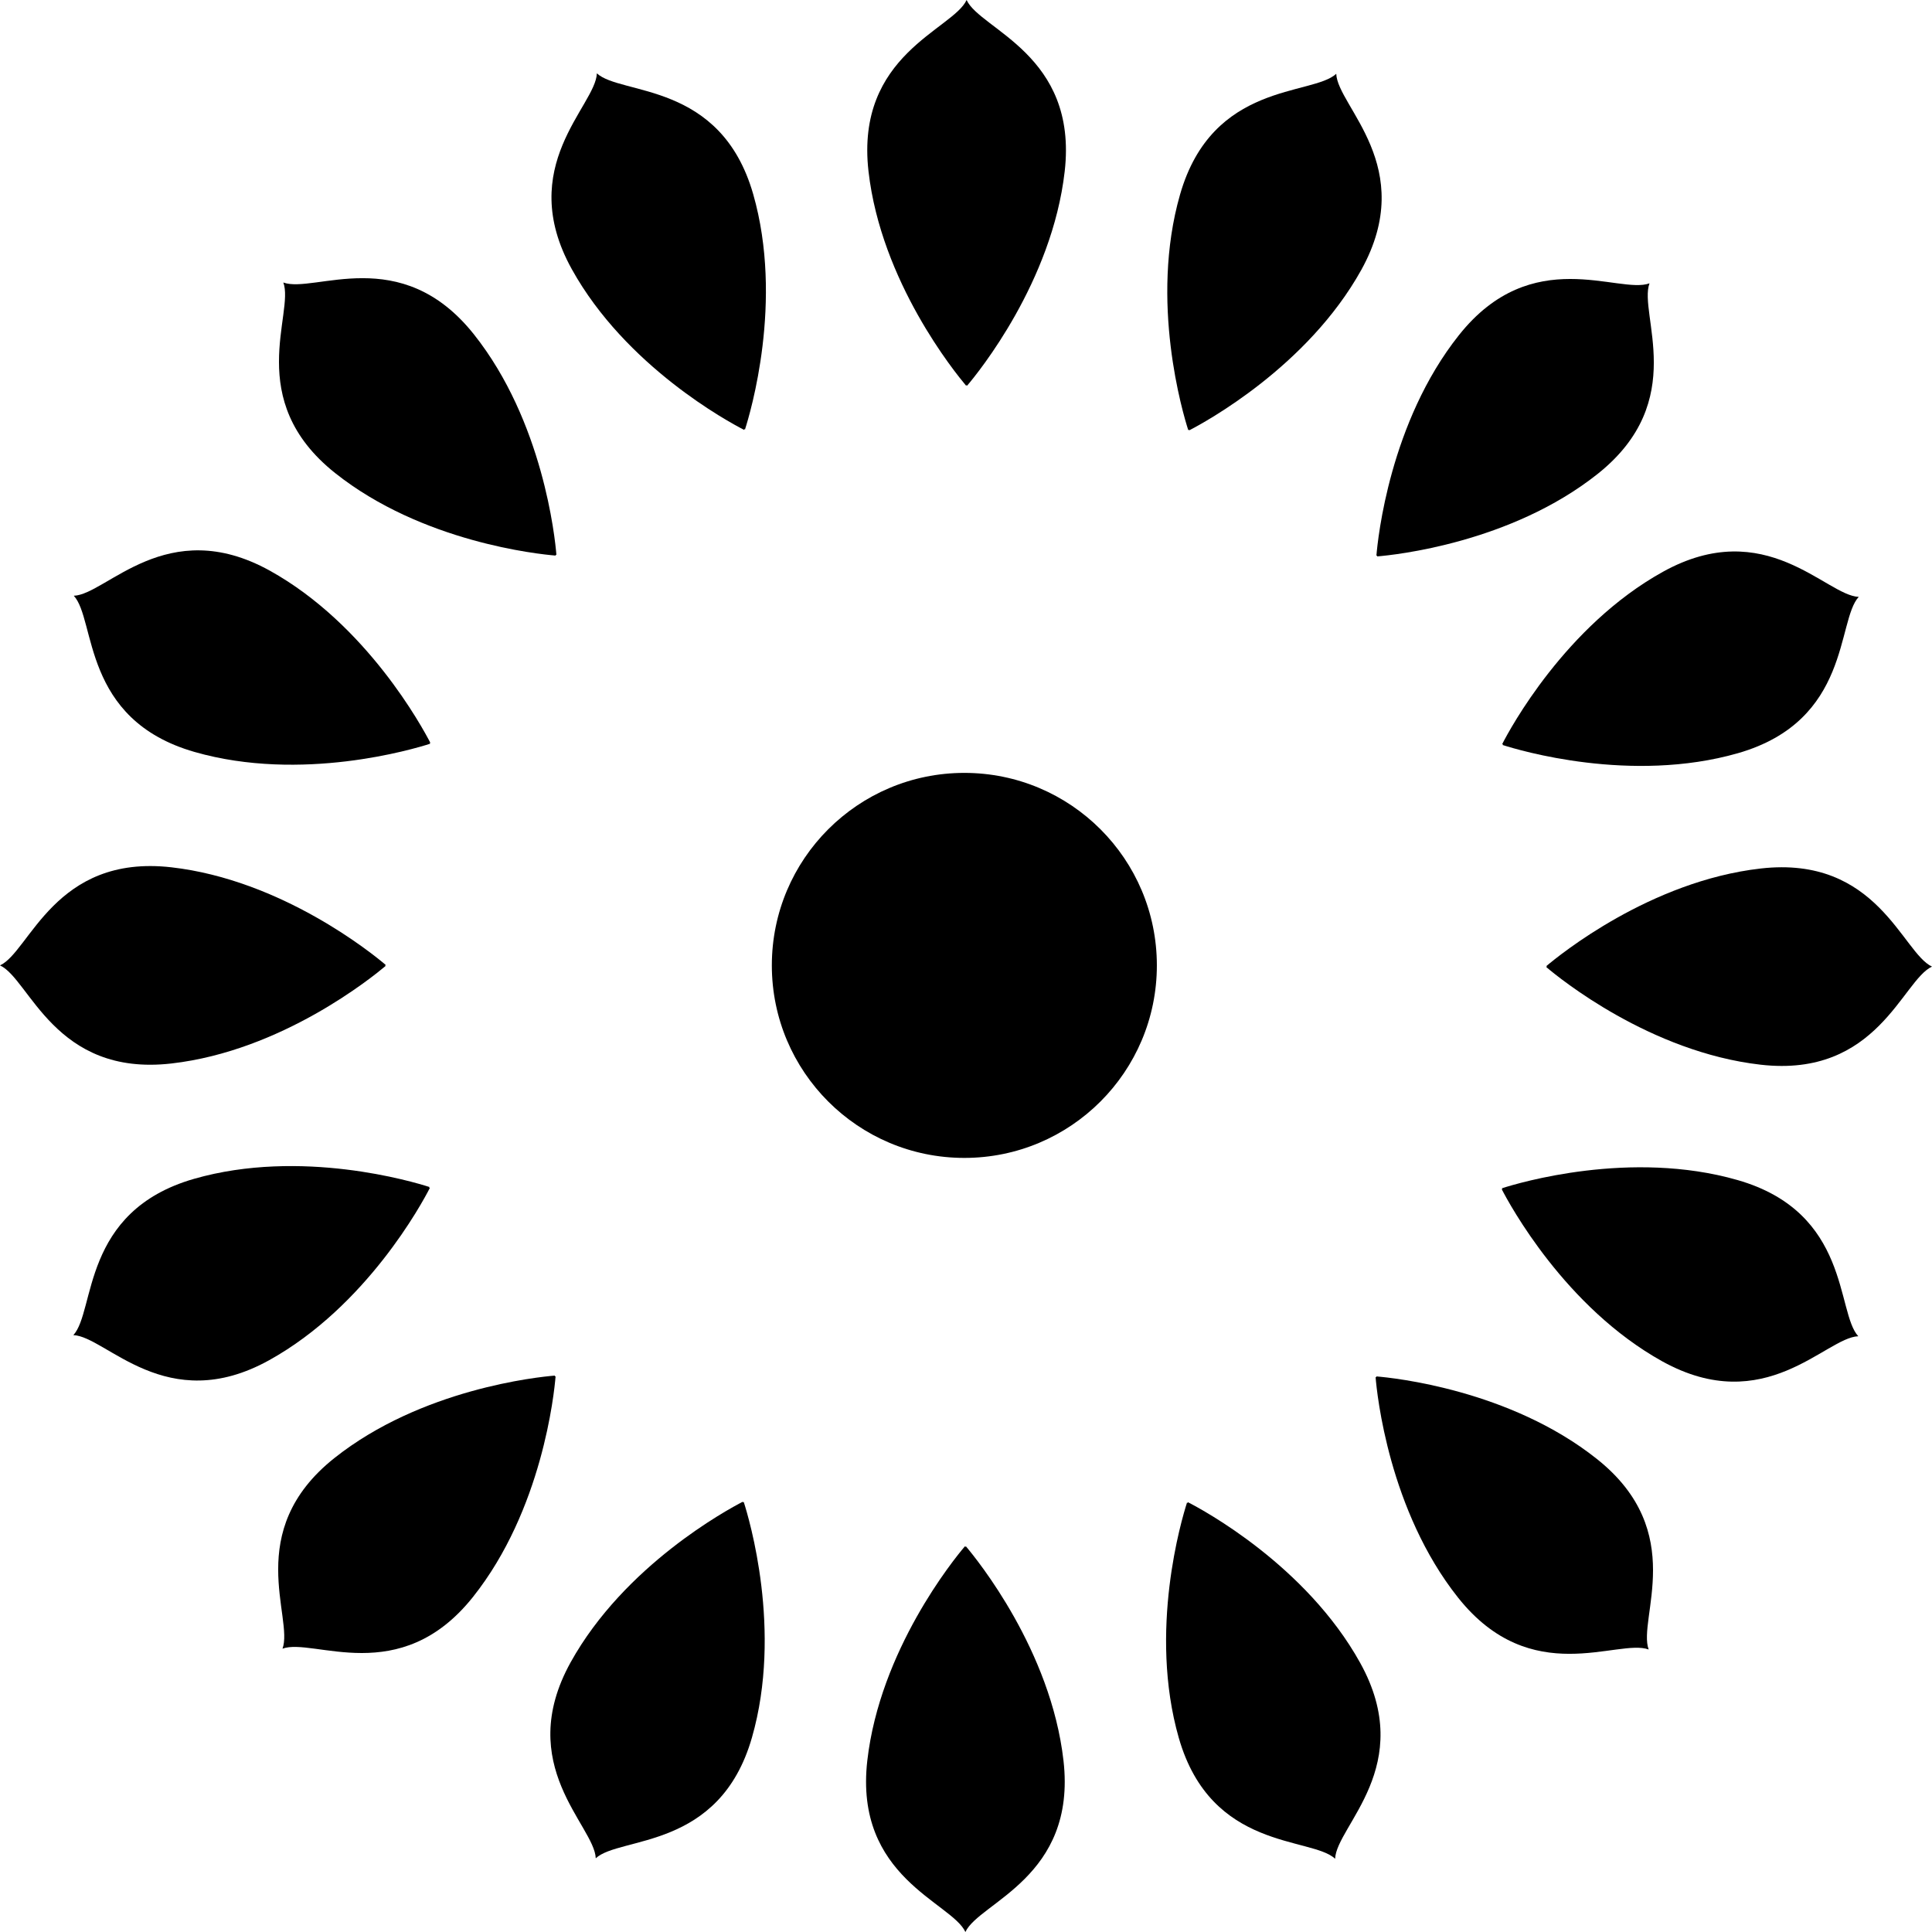 <?xml version="1.0" encoding="utf-8"?>
<!-- Generator: Adobe Illustrator 23.0.2, SVG Export Plug-In . SVG Version: 6.00 Build 0)  -->
<svg version="1.1" id="Layer_1" xmlns="http://www.w3.org/2000/svg" xmlns:xlink="http://www.w3.org/1999/xlink" x="0px" y="0px"
	 viewBox="0 0 257.62 257.62" style="enable-background:new 0 0 257.62 257.62;" xml:space="preserve">
<g>
	<path d="M128.89,0c-1.82,3.96-14.86,7.27-13.08,22.85c1.68,14.74,11.56,26.85,12.99,28.55l0,0.05c0.01-0.01,0.01-0.02,0.02-0.02
		c0.01,0.01,0.01,0.02,0.02,0.02l0-0.05c0.01-0.01,0.03-0.04,0.05-0.06c0.02,0.02,0.04,0.05,0.05,0.06l0,0.05
		c0.01-0.01,0.01-0.02,0.02-0.02c0.01,0.01,0.01,0.02,0.02,0.02l0-0.05c1.44-1.69,11.31-13.81,12.99-28.55
		C143.75,7.27,130.7,3.96,128.89,0"/>
	<path d="M79.59,9.78c-0.16,4.36-10.95,12.41-3.34,26.12c7.2,12.98,20.95,20.39,22.93,21.4l0.02,0.04c0-0.01,0.01-0.02,0.01-0.03
		c0.01,0,0.02,0.01,0.03,0.01l-0.02-0.04c0.01-0.02,0.02-0.05,0.02-0.07c0.02,0.01,0.05,0.03,0.07,0.04l0.02,0.04
		c0-0.01,0.01-0.02,0.01-0.03c0.01,0,0.02,0.01,0.03,0.01l-0.02-0.04c0.68-2.11,5.17-17.08,1.08-31.35
		C96.1,10.81,82.78,12.74,79.59,9.78"/>
	<path d="M37.78,37.67c1.52,4.09-5.37,15.65,6.91,25.41c11.61,9.23,27.16,10.82,29.37,11l0.03,0.03c0-0.01,0-0.02,0-0.03
		c0.01,0,0.02,0,0.03,0l-0.03-0.03c0-0.02,0-0.05-0.01-0.08c0.03,0,0.06,0.01,0.08,0.01l0.03,0.03c0-0.01,0-0.02,0-0.03
		c0.01,0,0.02,0,0.03,0l-0.03-0.03c-0.18-2.21-1.77-17.76-11-29.37C53.43,32.31,41.87,39.19,37.78,37.67"/>
	<path d="M9.84,79.44c2.97,3.19,1.03,16.51,16.11,20.83c14.26,4.09,29.23-0.4,31.35-1.08l0.04,0.02c0-0.01-0.01-0.02-0.01-0.03
		c0.01,0,0.02-0.01,0.03-0.01l-0.04-0.02c-0.01-0.02-0.02-0.05-0.04-0.07c0.03-0.01,0.06-0.02,0.07-0.02l0.04,0.02
		c0-0.01-0.01-0.02-0.01-0.03c0.01,0,0.02-0.01,0.03-0.01l-0.04-0.02c-1.02-1.97-8.43-15.73-21.4-22.93
		C22.24,68.5,14.19,79.28,9.84,79.44"/>
	<path d="M0,128.73c3.96,1.82,7.27,14.86,22.85,13.08c14.74-1.68,26.85-11.56,28.55-12.99l0.05,0c-0.01-0.01-0.02-0.01-0.02-0.02
		c0.01-0.01,0.02-0.01,0.02-0.02l-0.05,0c-0.01-0.01-0.04-0.03-0.06-0.05c0.02-0.02,0.05-0.04,0.06-0.05l0.05,0
		c-0.01-0.01-0.02-0.01-0.02-0.02c0.01-0.01,0.02-0.01,0.02-0.02l-0.05,0c-1.69-1.44-13.81-11.31-28.55-12.99
		C7.27,113.87,3.96,126.92,0,128.73"/>
	<path d="M9.78,178.03c4.36,0.16,12.41,10.95,26.12,3.34c12.98-7.2,20.39-20.95,21.4-22.93l0.04-0.02c-0.01,0-0.02-0.01-0.03-0.01
		c0-0.01,0.01-0.02,0.01-0.03l-0.04,0.02c-0.02-0.01-0.05-0.02-0.07-0.02c0.01-0.02,0.03-0.05,0.04-0.07l0.04-0.02
		c-0.01,0-0.02-0.01-0.03-0.01c0-0.01,0.01-0.02,0.01-0.03l-0.04,0.02c-2.11-0.68-17.08-5.17-31.35-1.08
		C10.81,161.52,12.74,174.84,9.78,178.03"/>
	<path d="M37.67,219.84c4.09-1.52,15.65,5.37,25.41-6.91c9.23-11.61,10.82-27.16,11-29.37l0.03-0.03c-0.01,0-0.02,0-0.03,0
		c0-0.01,0-0.02,0-0.03l-0.03,0.03c-0.02,0-0.05,0-0.08,0.01c0-0.03,0.01-0.06,0.01-0.08l0.03-0.03c-0.01,0-0.02,0-0.03,0
		c0-0.01,0-0.02,0-0.03l-0.03,0.03c-2.21,0.18-17.76,1.77-29.37,11C32.31,204.19,39.19,215.75,37.67,219.84"/>
	<path d="M79.44,247.79c3.19-2.97,16.51-1.03,20.83-16.11c4.09-14.26-0.4-29.23-1.08-31.35l0.02-0.04c-0.01,0-0.02,0.01-0.03,0.01
		c0-0.01-0.01-0.02-0.01-0.03l-0.02,0.04c-0.02,0.01-0.05,0.02-0.07,0.04c-0.01-0.03-0.02-0.06-0.02-0.07l0.02-0.04
		c-0.01,0-0.02,0.01-0.03,0.01c0-0.01-0.01-0.02-0.01-0.03l-0.02,0.04c-1.97,1.02-15.73,8.43-22.93,21.4
		C68.5,235.38,79.28,243.43,79.44,247.79"/>
	<path d="M128.73,257.62c1.82-3.96,14.86-7.27,13.08-22.85c-1.68-14.74-11.56-26.85-12.99-28.55l0-0.05
		c-0.01,0.01-0.01,0.02-0.02,0.02c-0.01-0.01-0.01-0.02-0.02-0.02l0,0.05c-0.01,0.01-0.03,0.04-0.05,0.06
		c-0.02-0.02-0.04-0.05-0.05-0.06l0-0.05c-0.01,0.01-0.01,0.02-0.02,0.02c-0.01-0.01-0.01-0.02-0.02-0.02l0,0.05
		c-1.44,1.69-11.31,13.81-12.99,28.55C113.87,250.35,126.92,253.66,128.73,257.62"/>
	<path d="M178.03,247.85c0.16-4.36,10.95-12.41,3.34-26.12c-7.2-12.98-20.95-20.39-22.93-21.4l-0.02-0.04
		c0,0.01-0.01,0.02-0.01,0.03c-0.01,0-0.02-0.01-0.03-0.01l0.02,0.04c-0.01,0.02-0.02,0.05-0.02,0.07
		c-0.02-0.01-0.05-0.03-0.07-0.04l-0.02-0.04c0,0.01-0.01,0.02-0.01,0.03c-0.01,0-0.02-0.01-0.03-0.01l0.02,0.04
		c-0.68,2.11-5.17,17.08-1.08,31.35C161.52,246.81,174.84,244.88,178.03,247.85"/>
	<path d="M219.84,219.95c-1.52-4.09,5.37-15.65-6.91-25.41c-11.61-9.23-27.16-10.82-29.37-11l-0.03-0.03c0,0.01,0,0.02,0,0.03
		c-0.01,0-0.02,0-0.03,0l0.03,0.03c0,0.02,0,0.05,0.01,0.08c-0.03,0-0.06-0.01-0.08-0.01l-0.03-0.03c0,0.01,0,0.02,0,0.03
		c-0.01,0-0.02,0-0.03,0l0.03,0.03c0.18,2.21,1.77,17.76,11,29.37C204.19,225.31,215.75,218.43,219.84,219.95"/>
	<path d="M247.79,178.18c-2.97-3.19-1.03-16.51-16.11-20.83c-14.26-4.09-29.23,0.4-31.35,1.08l-0.04-0.02
		c0,0.01,0.01,0.02,0.01,0.03c-0.01,0-0.02,0.01-0.03,0.01l0.04,0.02c0.01,0.02,0.02,0.05,0.04,0.07c-0.03,0.01-0.06,0.02-0.07,0.02
		l-0.04-0.02c0,0.01,0.01,0.02,0.01,0.03c-0.01,0-0.02,0.01-0.03,0.01l0.04,0.02c1.02,1.97,8.43,15.73,21.4,22.93
		C235.38,189.12,243.43,178.34,247.79,178.18"/>
	<path d="M257.62,128.89c-3.96-1.82-7.27-14.86-22.85-13.08c-14.74,1.68-26.85,11.56-28.55,12.99l-0.05,0
		c0.01,0.01,0.02,0.01,0.02,0.02c-0.01,0.01-0.02,0.01-0.02,0.02l0.05,0c0.01,0.01,0.04,0.03,0.06,0.05
		c-0.02,0.02-0.05,0.04-0.06,0.05l-0.05,0c0.01,0.01,0.02,0.01,0.02,0.02c-0.01,0.01-0.02,0.01-0.02,0.02l0.05,0
		c1.69,1.44,13.81,11.31,28.55,12.99C250.35,143.75,253.66,130.7,257.62,128.89"/>
	<path d="M247.85,79.59c-4.36-0.16-12.41-10.95-26.12-3.34c-12.98,7.2-20.39,20.95-21.4,22.93l-0.04,0.02
		c0.01,0,0.02,0.01,0.03,0.01c0,0.01-0.01,0.02-0.01,0.03l0.04-0.02c0.02,0.01,0.05,0.02,0.07,0.02c-0.01,0.02-0.03,0.05-0.04,0.07
		l-0.04,0.02c0.01,0,0.02,0.01,0.03,0.01c0,0.01-0.01,0.02-0.01,0.03l0.04-0.02c2.11,0.68,17.08,5.17,31.35,1.08
		C246.81,96.1,244.88,82.78,247.85,79.59"/>
	<path d="M219.95,37.78c-4.09,1.52-15.65-5.37-25.41,6.91c-9.23,11.61-10.82,27.16-11,29.37l-0.03,0.03c0.01,0,0.02,0,0.03,0
		c0,0.01,0,0.02,0,0.03l0.03-0.03c0.02,0,0.05,0,0.08-0.01c0,0.03-0.01,0.06-0.01,0.08l-0.03,0.03c0.01,0,0.02,0,0.03,0
		c0,0.01,0,0.02,0,0.03l0.03-0.03c2.21-0.18,17.76-1.77,29.37-11C225.31,53.43,218.43,41.87,219.95,37.78"/>
	<path d="M178.18,9.84c-3.19,2.97-16.51,1.03-20.83,16.11c-4.09,14.26,0.4,29.23,1.08,31.35l-0.02,0.04c0.01,0,0.02-0.01,0.03-0.01
		c0,0.01,0.01,0.02,0.01,0.03l0.02-0.04c0.02-0.01,0.05-0.02,0.07-0.04c0.01,0.03,0.02,0.06,0.02,0.07l-0.02,0.04
		c0.01,0,0.02-0.01,0.03-0.01c0,0.01,0.01,0.02,0.01,0.03l0.02-0.04c1.97-1.02,15.73-8.43,22.93-21.4
		C189.12,22.24,178.34,14.19,178.18,9.84"/>
	<path d="M132.06,13.85"/>
	<circle cx="128.59" cy="128.73" r="25.67"/>
</g>
</svg>
